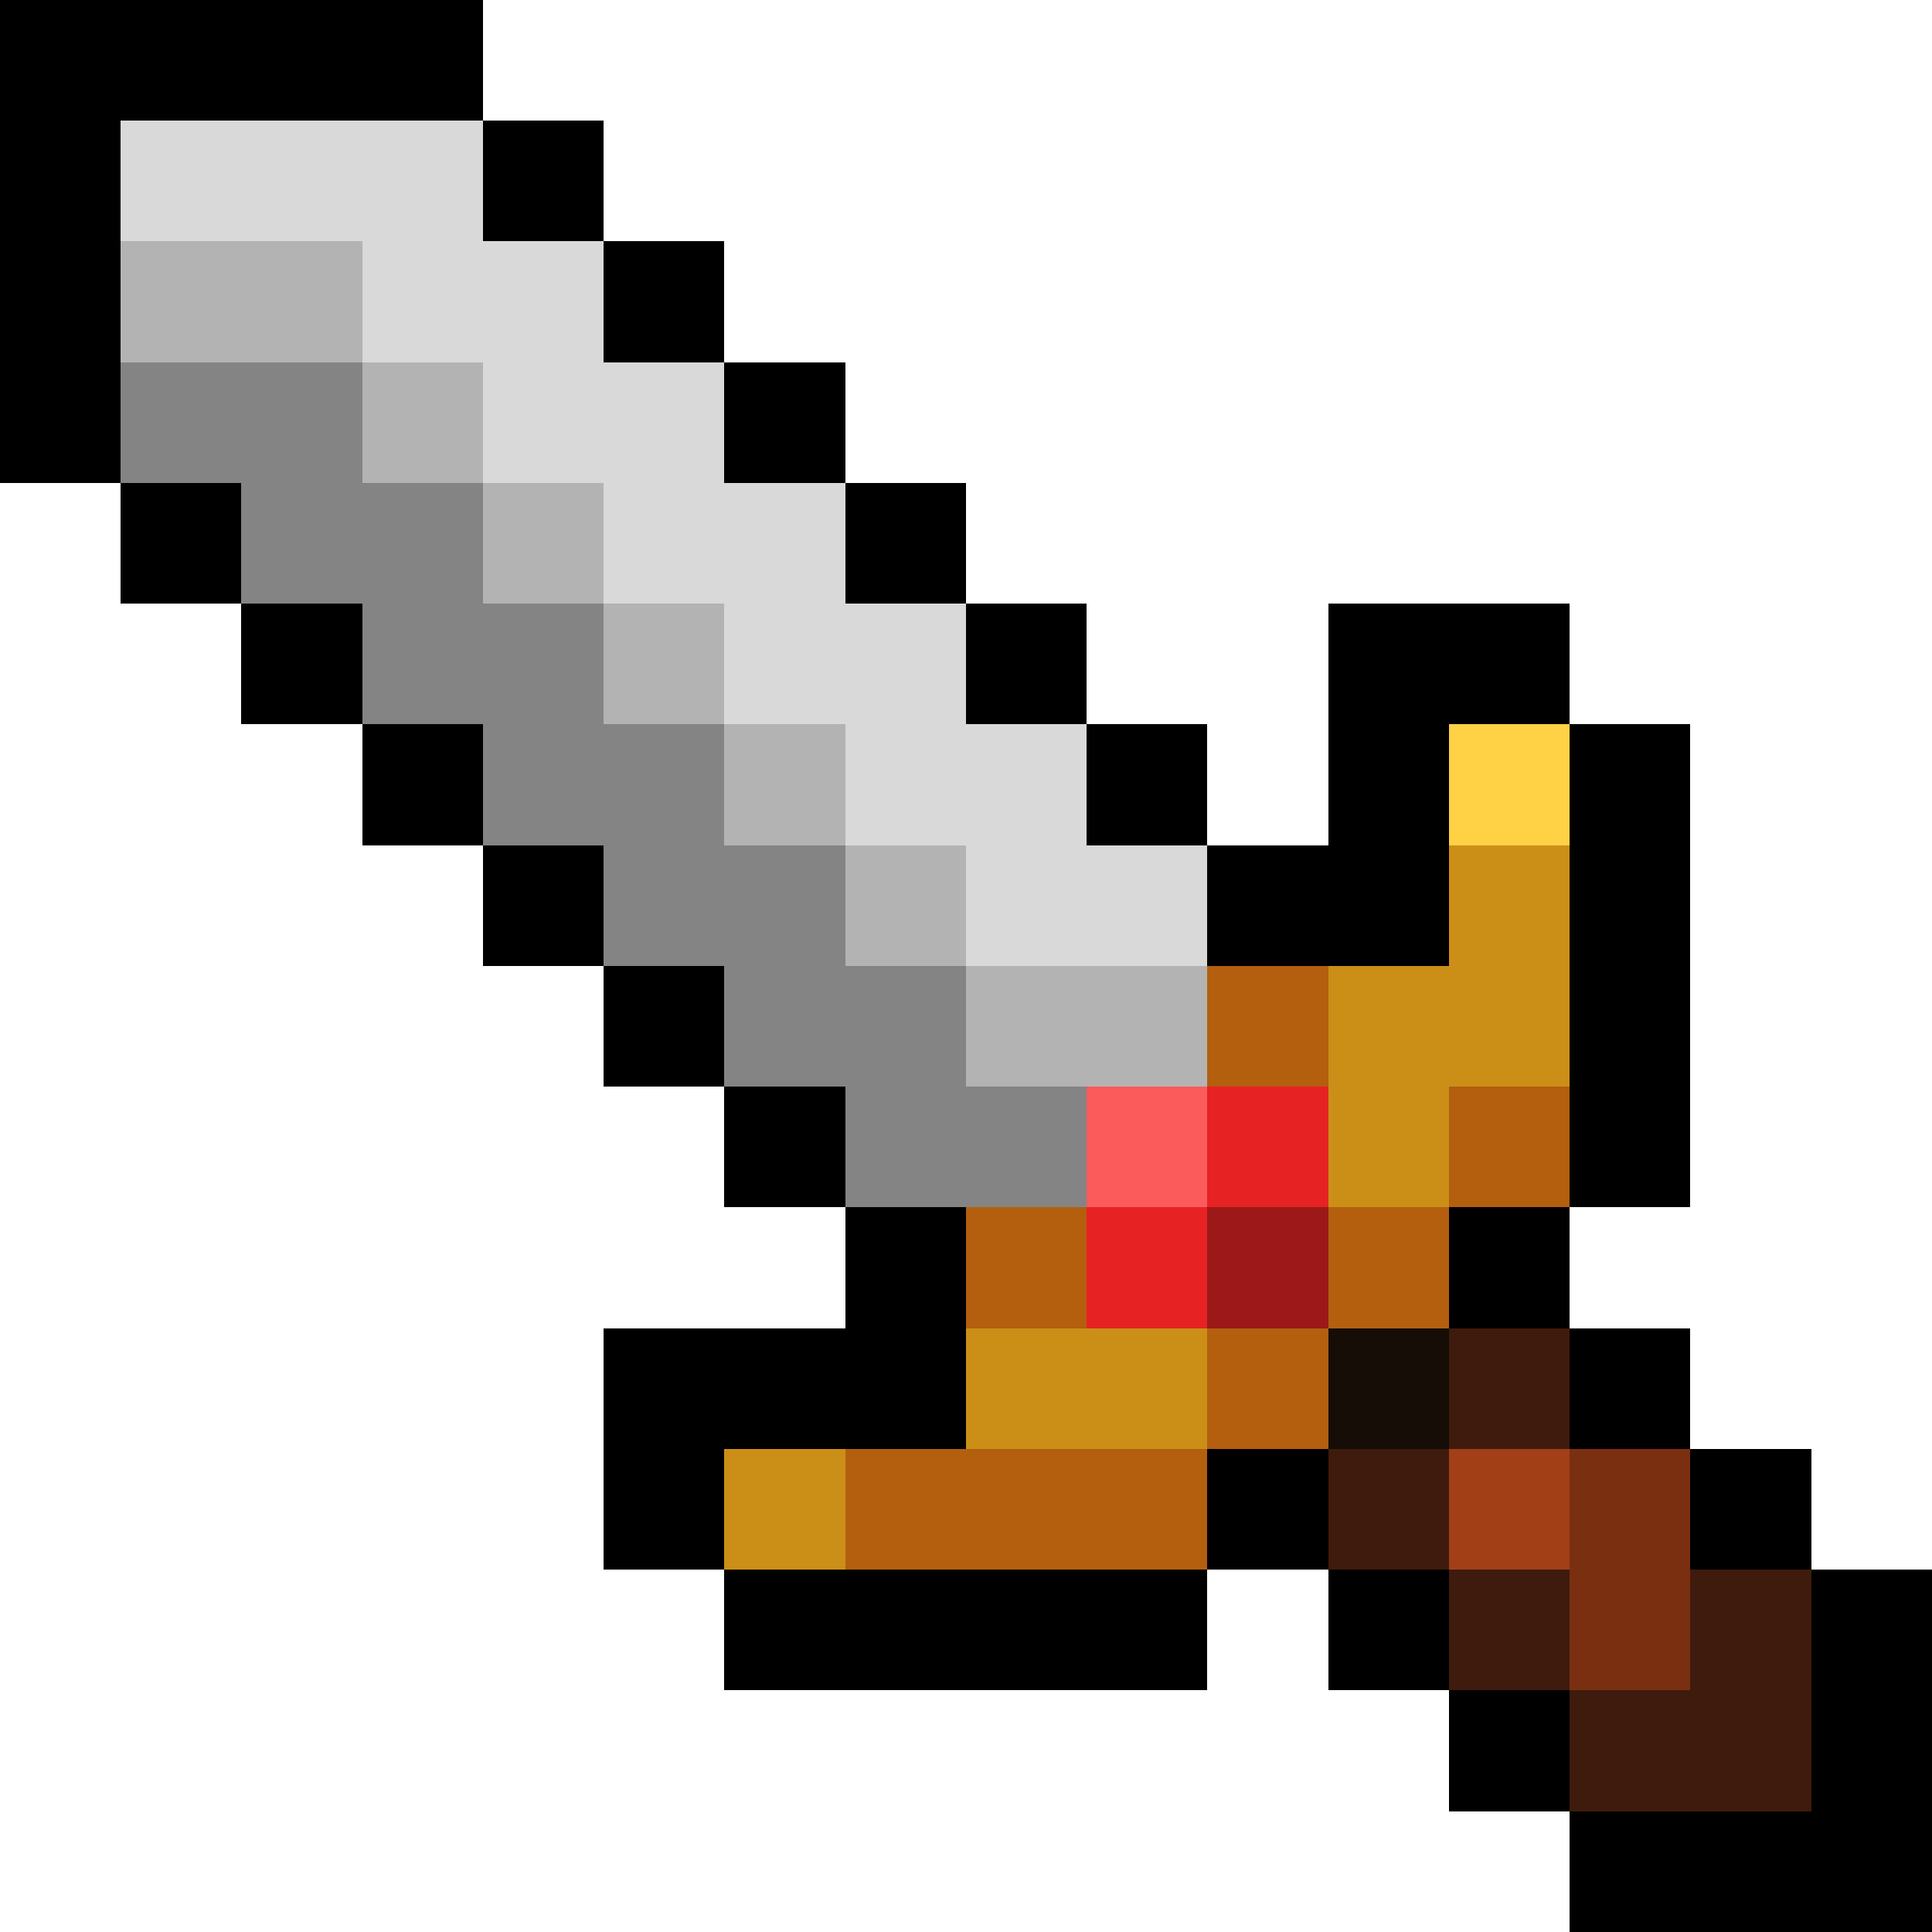 <svg xmlns="http://www.w3.org/2000/svg" viewBox="0 -0.5 16 16" shape-rendering="crispEdges">
<path stroke="#000000" d="M0 0h4M0 1h1M4 1h1M0 2h1M5 2h1M0 3h1M6 3h1M1 4h1M7 4h1M2 5h1M8 5h1M11 5h2M3 6h1M9 6h1M11 6h1M13 6h1M4 7h1M10 7h2M13 7h1M5 8h1M13 8h1M6 9h1M13 9h1M7 10h1M12 10h1M5 11h3M13 11h1M5 12h1M10 12h1M14 12h1M6 13h4M11 13h1M15 13h1M12 14h1M15 14h1M13 15h3" />
<path stroke="#d9d9d9" d="M1 1h3M3 2h2M4 3h2M5 4h2M6 5h2M7 6h2M8 7h2" />
<path stroke="#b3b3b3" d="M1 2h2M3 3h1M4 4h1M5 5h1M6 6h1M7 7h1M8 8h2" />
<path stroke="#848484" d="M1 3h2M2 4h2M3 5h2M4 6h2M5 7h2M6 8h2M7 9h2" />
<path stroke="#ffd145" d="M12 6h1" />
<path stroke="#cb8f18" d="M12 7h1M11 8h2M11 9h1M8 11h2M6 12h1" />
<path stroke="#b35f0e" d="M10 8h1M12 9h1M8 10h1M11 10h1M10 11h1M7 12h3" />
<path stroke="#fc5b5b" d="M9 9h1" />
<path stroke="#e62222" d="M10 9h1M9 10h1" />
<path stroke="#9d1818" d="M10 10h1" />
<path stroke="#150d06" d="M11 11h1" />
<path stroke="#3f1b0e" d="M12 11h1M11 12h1M12 13h1M14 13h1M13 14h2" />
<path stroke="#a23f17" d="M12 12h1" />
<path stroke="#7b2f11" d="M13 12h1M13 13h1" />
</svg>